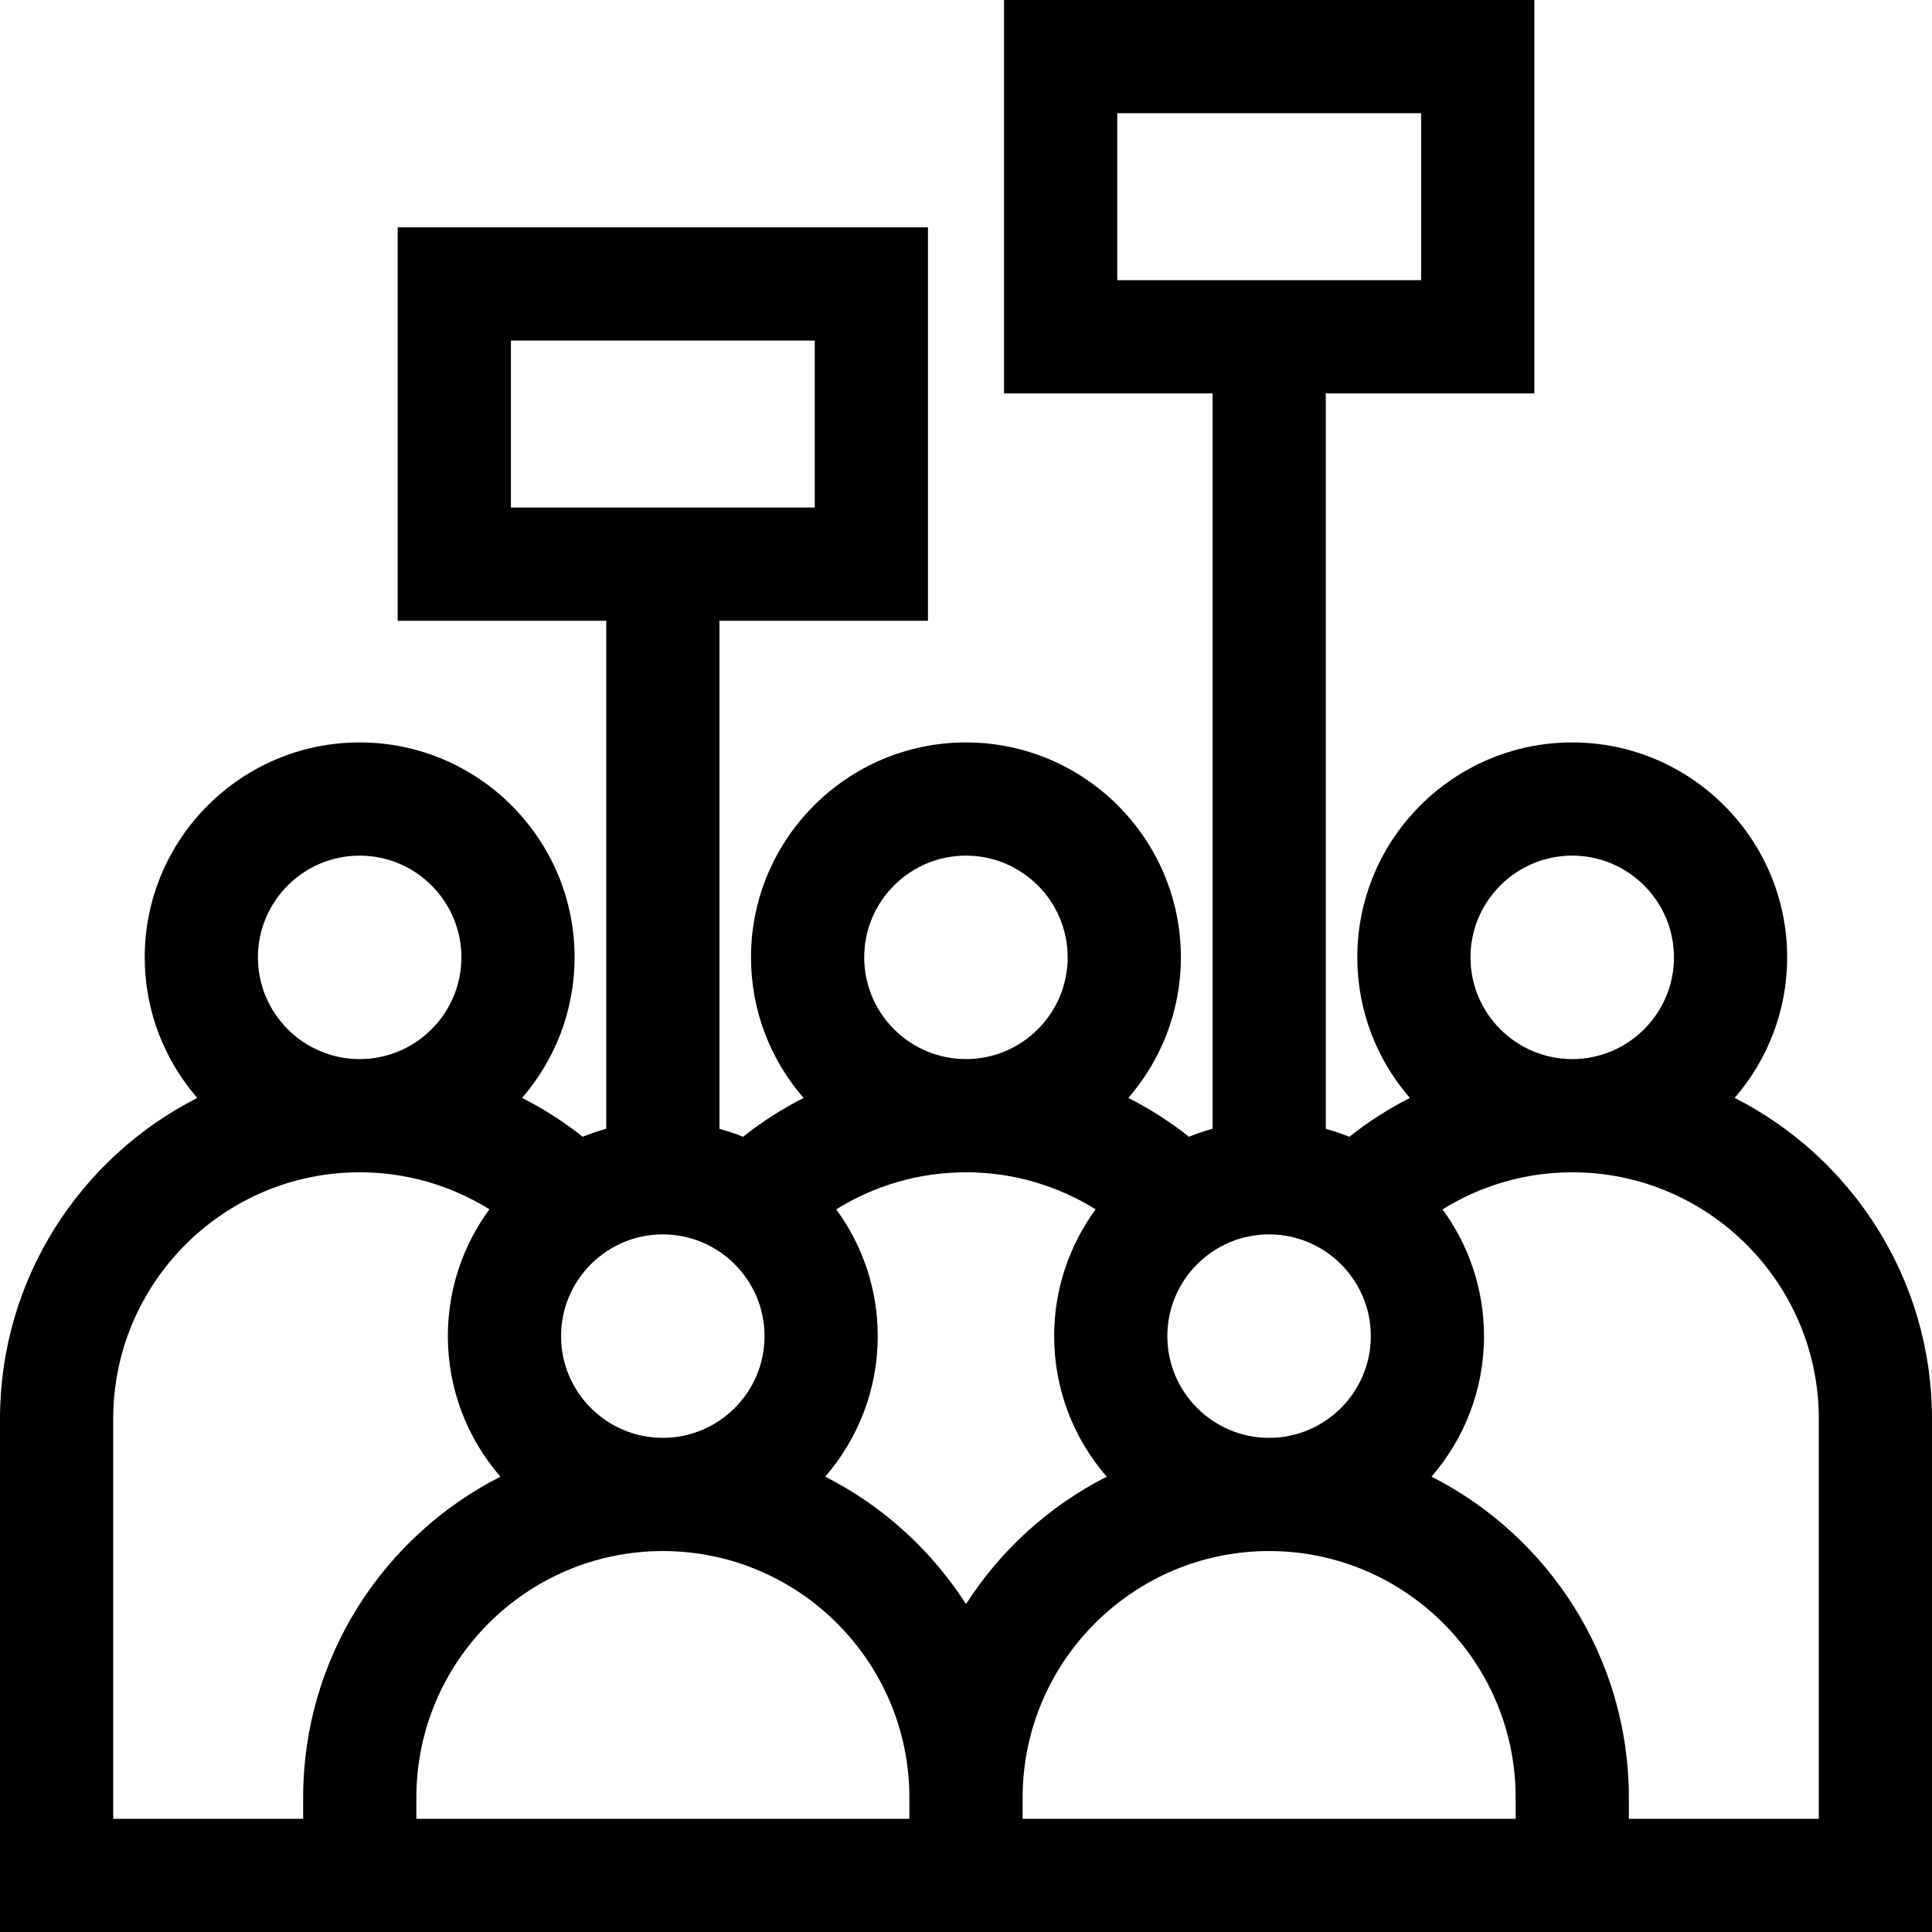 <svg id="Capa_1" enable-background="new 0 0 512 512" height="512" viewBox="0 0 512 512" width="512" xmlns="http://www.w3.org/2000/svg"><path d="m459.702 290.95c8.658-9.994 13.915-23.01 13.915-37.24 0-31.408-25.553-56.96-56.961-56.96s-56.961 25.552-56.961 56.96c0 14.236 5.262 27.258 13.927 37.254-5.7 2.898-11.068 6.355-16.039 10.294-2.025-.818-4.106-1.523-6.237-2.107v-194.901h55.263v-104.25h-140.527v104.25h55.263v194.886c-2.139.584-4.227 1.29-6.259 2.109-4.976-3.941-10.354-7.395-16.06-10.293 8.659-9.994 13.917-23.012 13.917-37.242 0-31.408-25.553-56.96-56.961-56.96s-56.96 25.552-56.96 56.96c0 14.235 5.261 27.256 13.925 37.252-5.699 2.898-11.064 6.358-16.034 10.297-2.031-.821-4.119-1.528-6.258-2.113v-134.646h55.263v-104.25h-140.526v104.25h55.263v134.641c-2.134.583-4.216 1.288-6.243 2.105-4.976-3.941-10.352-7.396-16.057-10.295 8.659-9.994 13.916-23.011 13.916-37.241 0-31.408-25.553-56.96-56.961-56.96s-56.96 25.552-56.96 56.96c0 14.235 5.261 27.256 13.925 37.252-30.992 15.754-52.275 47.955-52.275 85.037v136.001h512v-136.001c0-37.091-21.294-69.299-52.298-85.049zm-163.62-260.95h80.525v44.25h-80.525zm-160.69 60.25h80.526v44.25h-80.526zm281.263 136.5c14.866 0 26.961 12.094 26.961 26.96s-12.095 26.96-26.961 26.96-26.961-12.094-26.961-26.96 12.095-26.96 26.961-26.96zm-53.376 127.335c0 14.866-12.095 26.96-26.961 26.96s-26.96-12.094-26.96-26.96 12.094-26.96 26.96-26.96 26.961 12.094 26.961 26.96zm-107.297-127.335c14.866 0 26.961 12.094 26.961 26.96s-12.095 26.96-26.961 26.96-26.96-12.094-26.96-26.96 12.094-26.96 26.96-26.96zm-53.375 127.335c0 14.866-12.095 26.96-26.961 26.96s-26.96-12.094-26.96-26.96 12.094-26.96 26.96-26.96 26.961 12.094 26.961 26.96zm-107.297-127.335c14.866 0 26.961 12.094 26.961 26.96s-12.095 26.96-26.961 26.96-26.96-12.094-26.96-26.96 12.094-26.96 26.96-26.96zm-14.974 249.624v5.626h-50.336v-106.001c0-36.022 29.306-65.328 65.328-65.328 12.604 0 24.381 3.593 34.37 9.805-6.915 9.428-11.011 21.048-11.011 33.61 0 14.235 5.261 27.256 13.925 37.252-30.992 15.753-52.276 47.954-52.276 85.036zm160.655 5.626h-130.655v-5.626c0-36.022 29.306-65.328 65.328-65.328 36.021 0 65.327 29.306 65.327 65.328zm-22.298-90.675c8.658-9.994 13.914-23.01 13.914-37.24 0-12.555-4.091-24.167-10.999-33.593 9.994-6.22 21.778-9.822 34.392-9.822 12.604 0 24.371 3.607 34.359 9.819-6.909 9.426-11.001 21.04-11.001 33.595 0 14.235 5.261 27.256 13.924 37.252-15.23 7.742-28.116 19.455-37.283 33.769-9.171-14.32-22.066-26.038-37.306-33.78zm182.971 90.675h-130.655v-5.626c0-36.022 29.306-65.328 65.327-65.328 36.022 0 65.328 29.306 65.328 65.328zm80.336 0h-50.336v-5.626c0-37.091-21.295-69.299-52.299-85.049 8.658-9.994 13.914-23.01 13.914-37.24 0-12.552-4.09-24.162-10.994-33.586 9.996-6.217 21.774-9.829 34.388-9.829 36.021 0 65.327 29.306 65.327 65.328z"/></svg>